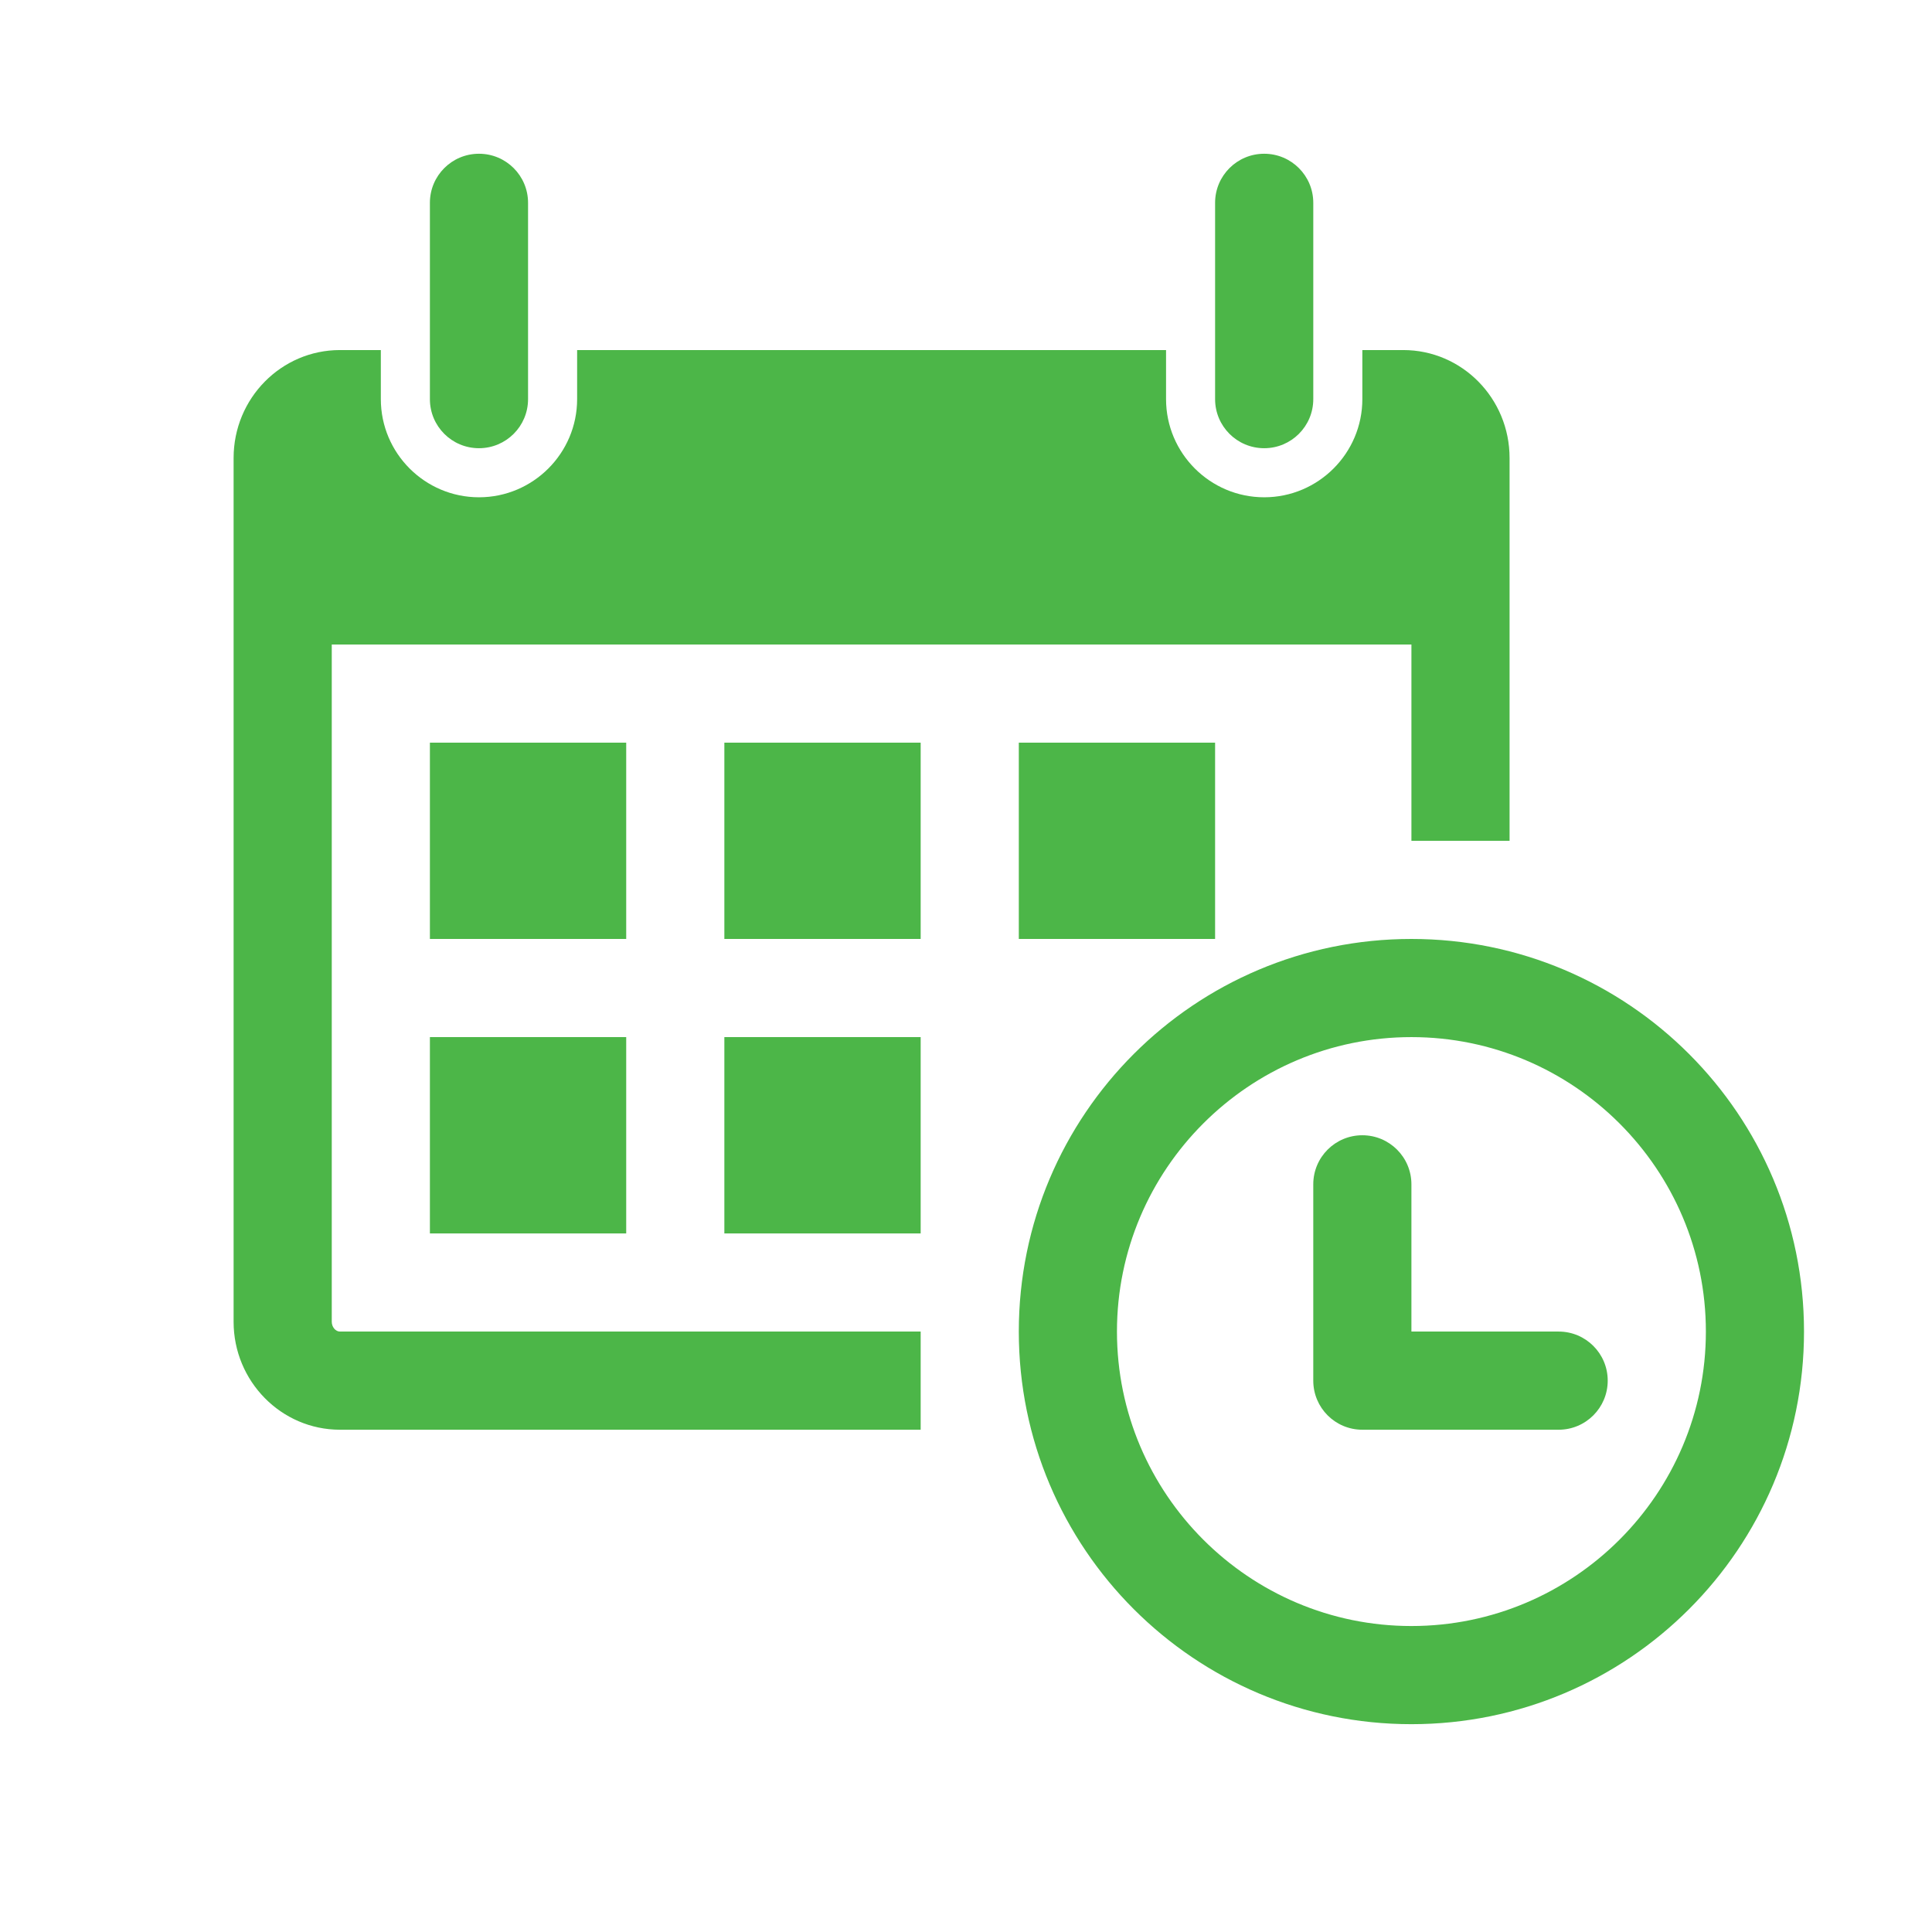 <?xml version="1.0" encoding="utf-8"?>
<!-- Generator: Adobe Illustrator 13.0.0, SVG Export Plug-In . SVG Version: 6.00 Build 14948)  -->
<!DOCTYPE svg PUBLIC "-//W3C//DTD SVG 1.1//EN" "http://www.w3.org/Graphics/SVG/1.1/DTD/svg11.dtd">
<svg version="1.1" id="Layer_1" xmlns="http://www.w3.org/2000/svg" xmlns:xlink="http://www.w3.org/1999/xlink" x="0px" y="0px"
	 width="250px" height="250px" viewBox="0 0 250 250" enable-background="new 0 0 250 250" xml:space="preserve">
<g>
	<path fill="#4CB648" d="M55.629,51.648V26.246c0-3.511,2.84-6.351,6.351-6.351c3.509,0,6.35,2.84,6.35,6.351v25.402
		c0,3.51-2.84,6.35-6.35,6.35C58.469,57.998,55.629,55.158,55.629,51.648z M163.586,57.998c3.509,0,6.352-2.84,6.352-6.35V26.246
		c0-3.511-2.843-6.351-6.352-6.351c-3.51,0-6.353,2.84-6.353,6.351v25.402C157.233,55.158,160.076,57.998,163.586,57.998z
		 M233.438,172.303c0,28.059-22.747,50.805-50.802,50.805c-28.056,0-50.803-22.746-50.803-50.805
		c0-28.055,22.747-50.803,50.803-50.803C210.691,121.5,233.438,144.248,233.438,172.303z M220.74,172.303
		c0-21.008-17.093-38.102-38.104-38.102c-21.01,0-38.102,17.094-38.102,38.102c0,21.012,17.092,38.104,38.102,38.104
		C203.647,210.406,220.74,193.314,220.74,172.303z M81.032,96.1H55.629v25.4h25.402V96.1z M55.629,159.604h25.402v-25.402H55.629
		V159.604z M93.731,121.5h25.403V96.1H93.731V121.5z M93.731,159.604h25.403v-25.402H93.731V159.604z M42.93,171.039V83.398h139.707
		v25.403h12.701V59.264c0-7.715-6.154-13.967-13.755-13.967h-5.296v6.352c0,6.994-5.695,12.7-12.7,12.7
		c-7.007,0-12.7-5.706-12.7-12.7v-6.352H74.68v6.352c0,6.994-5.693,12.7-12.699,12.7c-7.008,0-12.701-5.706-12.701-12.7v-6.352
		h-5.291c-7.602,0-13.761,6.252-13.761,13.967v111.777c0,7.688,6.159,13.965,13.761,13.965h75.145v-12.703H43.989
		C43.414,172.303,42.93,171.709,42.93,171.039z M157.233,121.5V96.1h-25.399v25.4H157.233z M201.688,172.303h-19.051v-19.051
		c0-3.51-2.841-6.35-6.352-6.35c-3.51,0-6.348,2.84-6.348,6.35v25.402c0,3.51,2.838,6.352,6.348,6.352h25.402
		c3.511,0,6.351-2.842,6.351-6.352S205.198,172.303,201.688,172.303z"/>
</g>
</svg>
